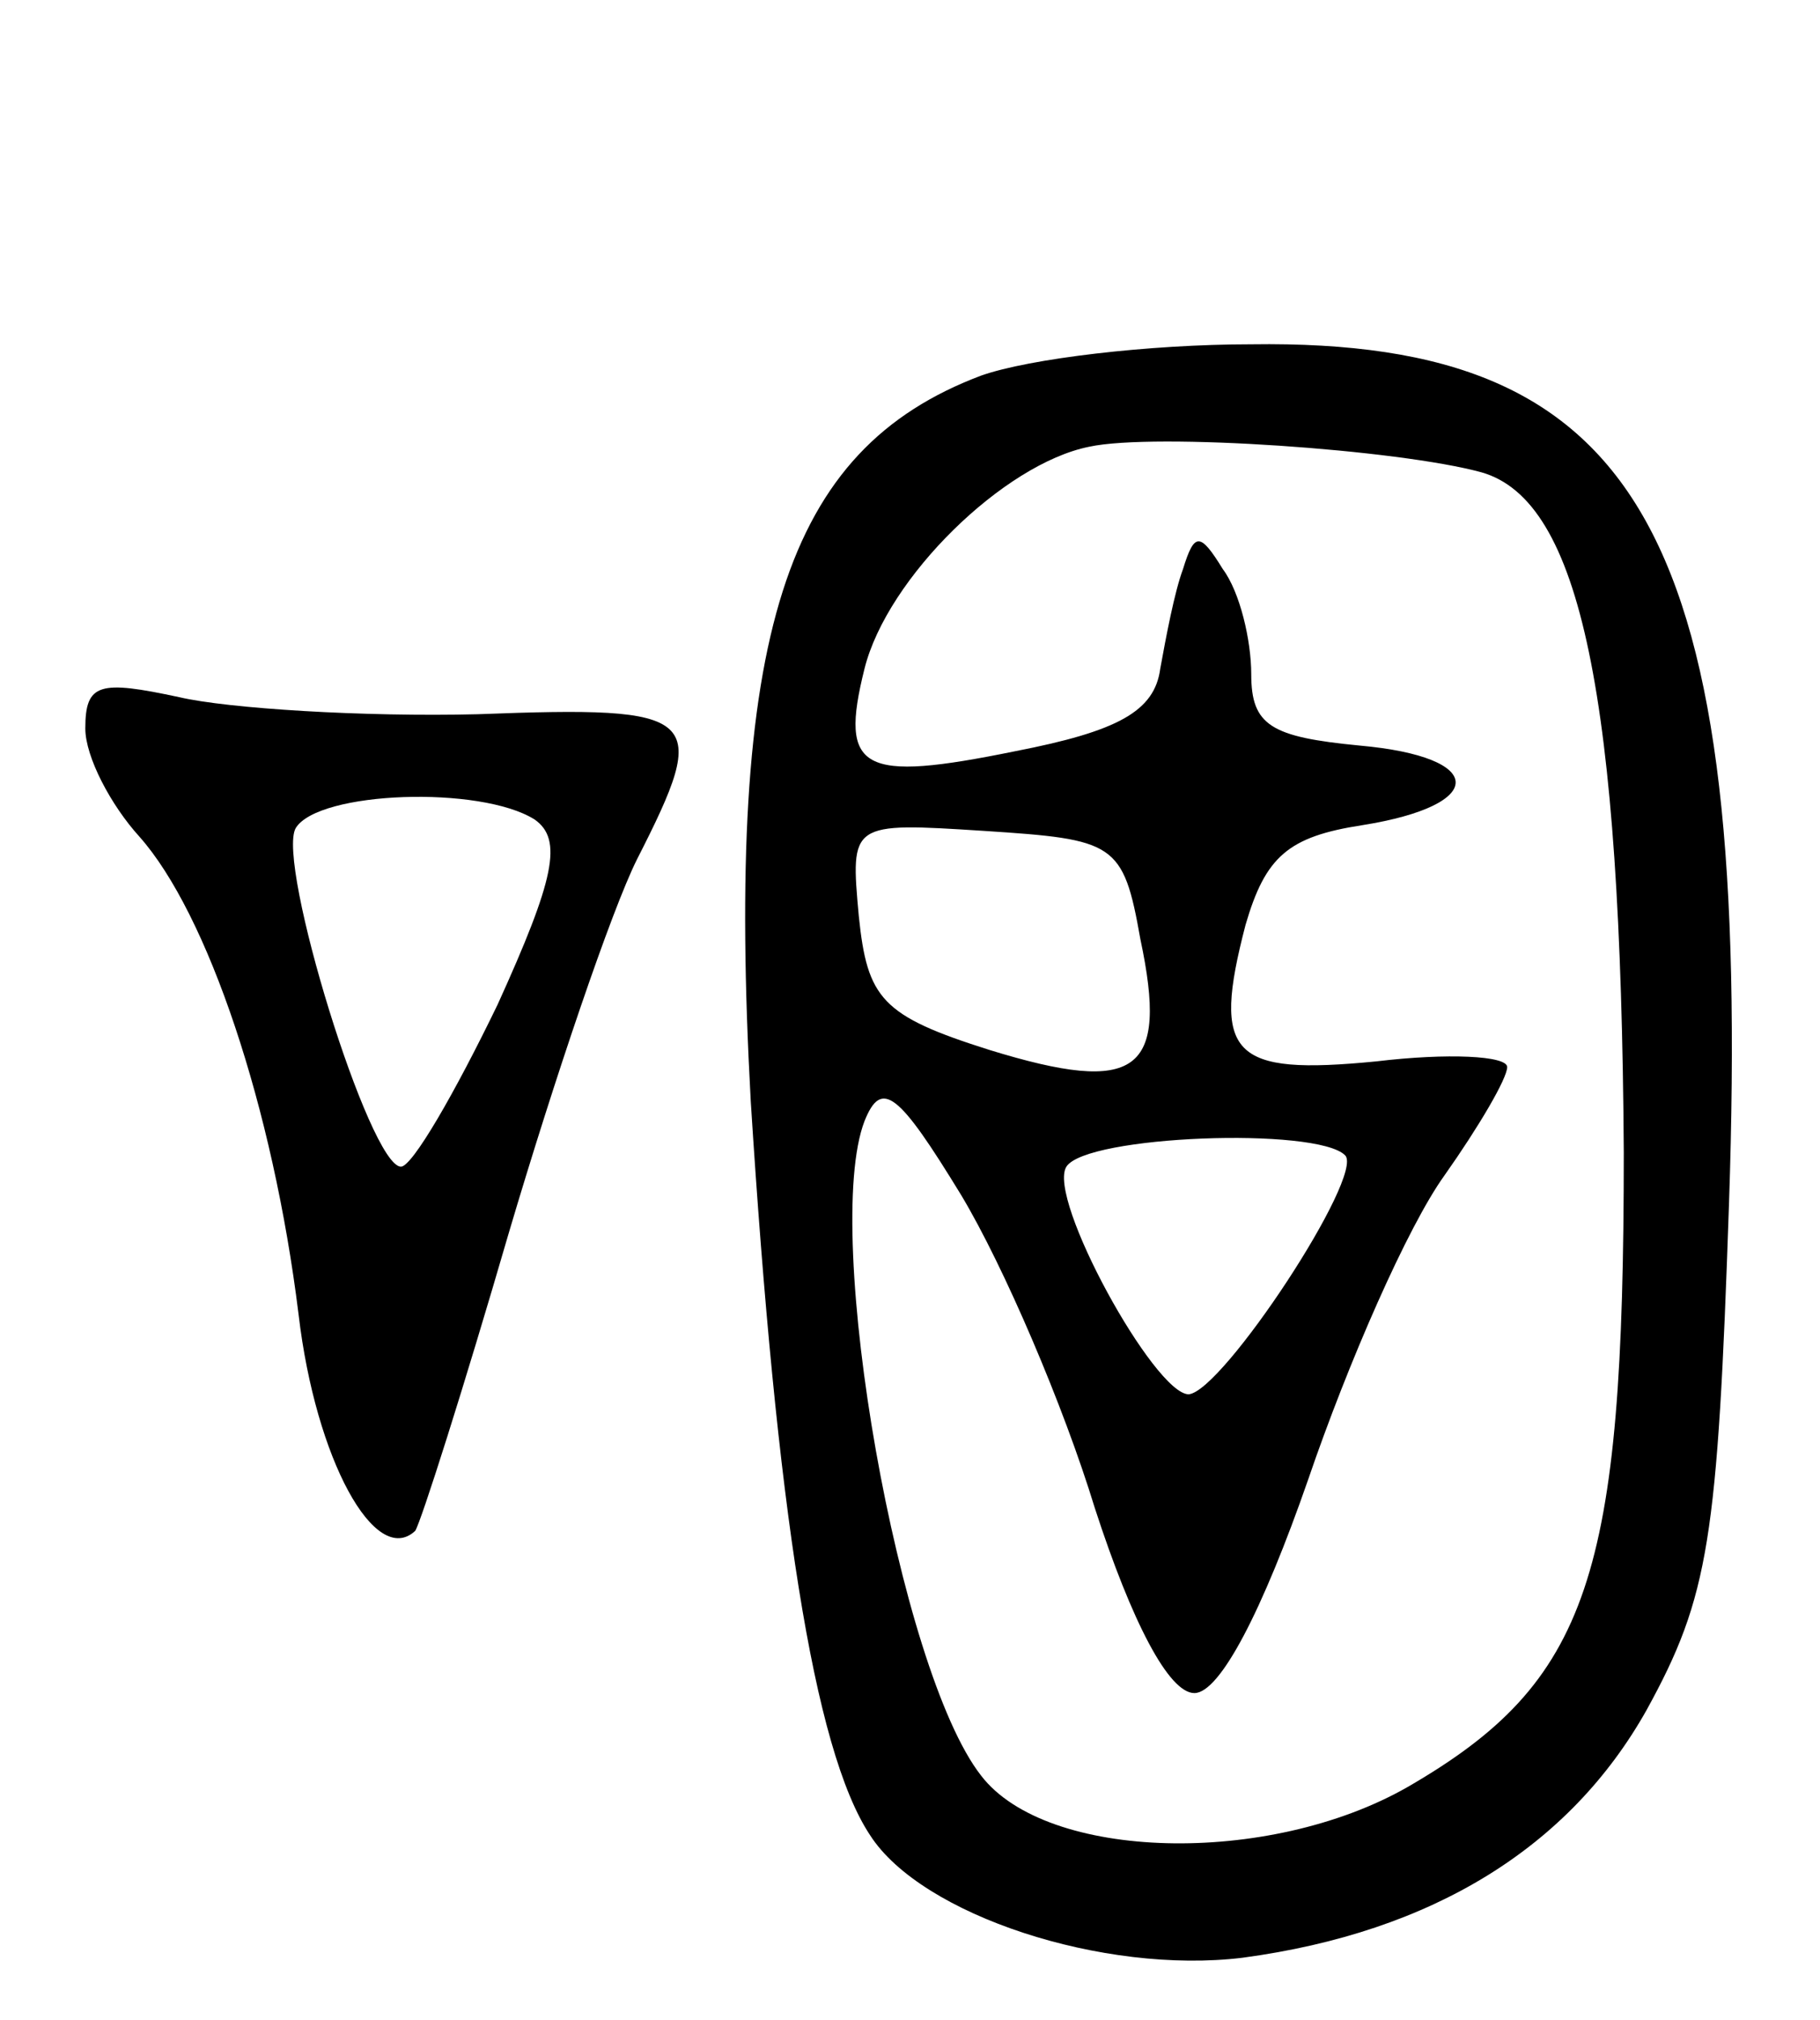 <svg version="1.0" xmlns="http://www.w3.org/2000/svg"
 width="64pt" height="71pt" viewBox="0 0 64 71"
 preserveAspectRatio="xMidYMid meet">
<g transform="translate(0,71) scale(0.1,-0.1)"
fill="#000000" stroke="none">
<path d="M345 578 c-69 -26 -90 -91 -81 -255 9 -142 22 -228 42 -258 18 -28
82 -49 131 -43 67 9 115 39 142 87 22 40 25 60 29 178 8 235 -30 304 -168 302
-36 0 -78 -5 -95 -11z m176 -34 c35 -10 49 -79 50 -239 0 -149 -12 -186 -76
-223 -49 -28 -127 -26 -150 4 -29 37 -56 191 -41 230 6 15 12 10 34 -26 15
-25 36 -74 47 -110 13 -40 26 -65 35 -65 9 0 24 29 40 75 14 41 35 89 48 107
12 17 22 34 22 38 0 4 -21 5 -46 2 -51 -5 -58 2 -46 48 7 24 15 31 41 35 44 7
44 24 -1 28 -31 3 -38 7 -38 25 0 12 -4 29 -10 37 -8 13 -10 13 -14 0 -3 -8
-6 -24 -8 -35 -2 -15 -15 -22 -51 -29 -54 -11 -62 -7 -53 29 8 32 49 72 79 78
23 5 109 -1 138 -9z m-120 -164 c10 -47 -1 -55 -53 -39 -38 12 -43 18 -46 47
-3 33 -3 33 44 30 46 -3 49 -4 55 -38z m72 -76 c7 -7 -43 -83 -55 -84 -12 0
-50 69 -43 80 7 11 88 14 98 4z"/>
<path d="M30 454 c0 -10 9 -27 19 -38 24 -27 47 -95 56 -168 6 -51 27 -89 41
-76 2 3 17 50 33 105 16 54 36 113 45 131 26 51 23 54 -56 51 -40 -1 -88 2
-105 6 -28 6 -33 5 -33 -11z m158 -32 c10 -7 7 -21 -13 -65 -15 -31 -30 -57
-34 -57 -11 0 -44 107 -37 119 8 13 65 15 84 3z"/>
</g>
</svg>
